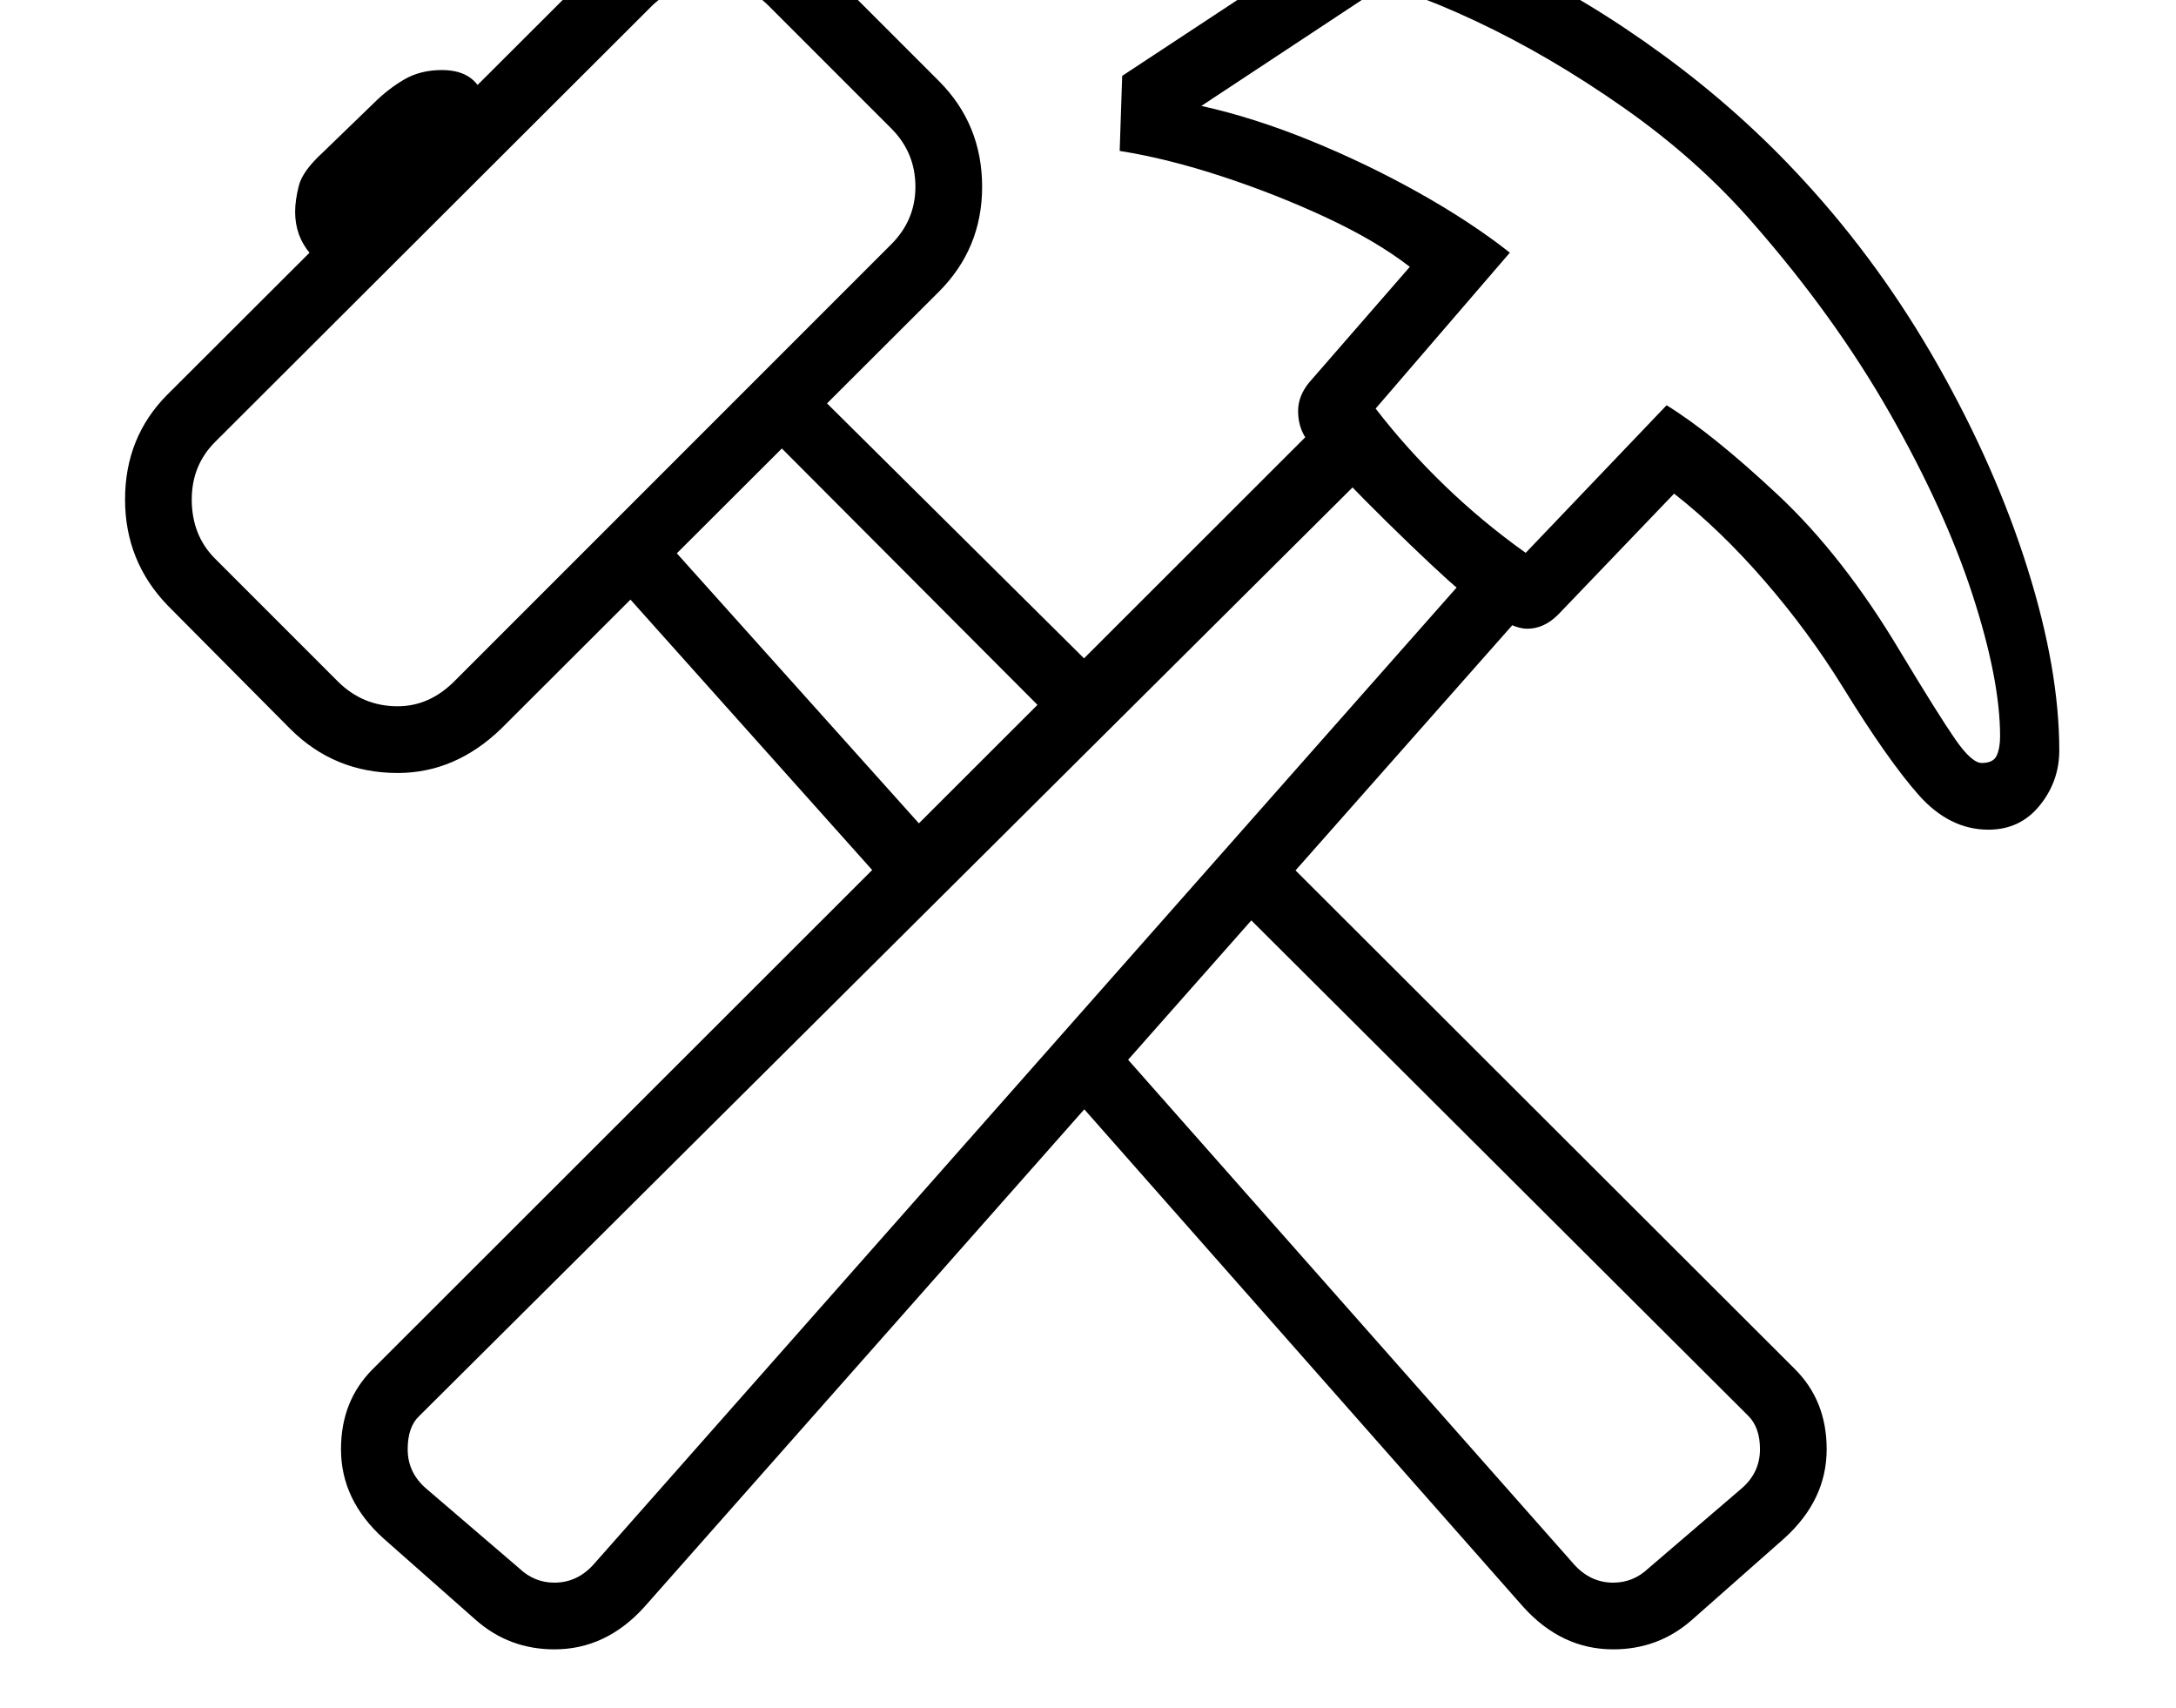 <svg xmlns="http://www.w3.org/2000/svg" viewBox="-10 0 2610 2048"><path d="M655 1978q-54 0-94-35l-111-98q-51-46-51-107 0-58 38-96L1580 500l57 60L493 1698q-14 13-14 40 0 28 22 47l112 96q18 17 42 17 28 0 48-23L1758 681l59 54L763 1927q-46 51-108 51zm413-899L722 692l56-55 347 387zm857 899q-62 0-108-51l-555-629 52-60 563 637q20 23 48 23 24 0 42-17l112-96q22-19 22-47 0-26-14-40l-629-627 52-61 633 632q38 38 38 96 0 61-51 107l-111 98q-40 35-94 35zM467 927q-76 0-129-53L191 726q-51-53-51-127 0-75 51-126L716-51q51-51 126-51t127 52l147 147q52 52 52 127 0 74-52 126L591 874q-55 53-124 53zm0-80q38 0 68-30l524-524q29-29 29-69 0-41-29-70L912 7q-29-29-70-29-39 0-69 28L248 530q-28 28-28 69 0 43 28 71l147 147q30 30 72 30zm-95-539q-7 0-10-4-18-21-18-50 0-14 4.5-31.5T377 183l61-59q17-17 36.5-28.5T520 84q22 0 35 10t13 24q0 11-5 23.5T541 171L426 282q-17 17-30.5 21.5T372 308zm894 569L902 512l54-54 367 364zm1109 118q-47 0-84-42t-90-128q-42-68-95-129t-108-104l-139 145q-17 17-37 17-12 0-28-9t-54-38q-10-8-34-30.5t-52-50-52.5-53T1564 535q-17-17-17-42 0-18 13-34l121-139q-40-31-100-59t-125.5-49.5T1333 181l3-90 293-193q77 12 170 56t186 112 169 151q92 100 161 222t107 243 38 218q0 37-23.5 66t-61.5 29zm-8-80q14 0 18-9t4-23q0-68-33-169.5T2257 496t-164-228q-66-76-155-138.5T1759.5 25 1601-30l86-12-256 169q63 14 130.5 41.5t130 62.5 109.5 72l-161 187q37 48 82.5 92t97.5 81l169-177q55 34 133.5 107.5T2269 781q47 78 66.5 106t31.5 28z"/></svg>